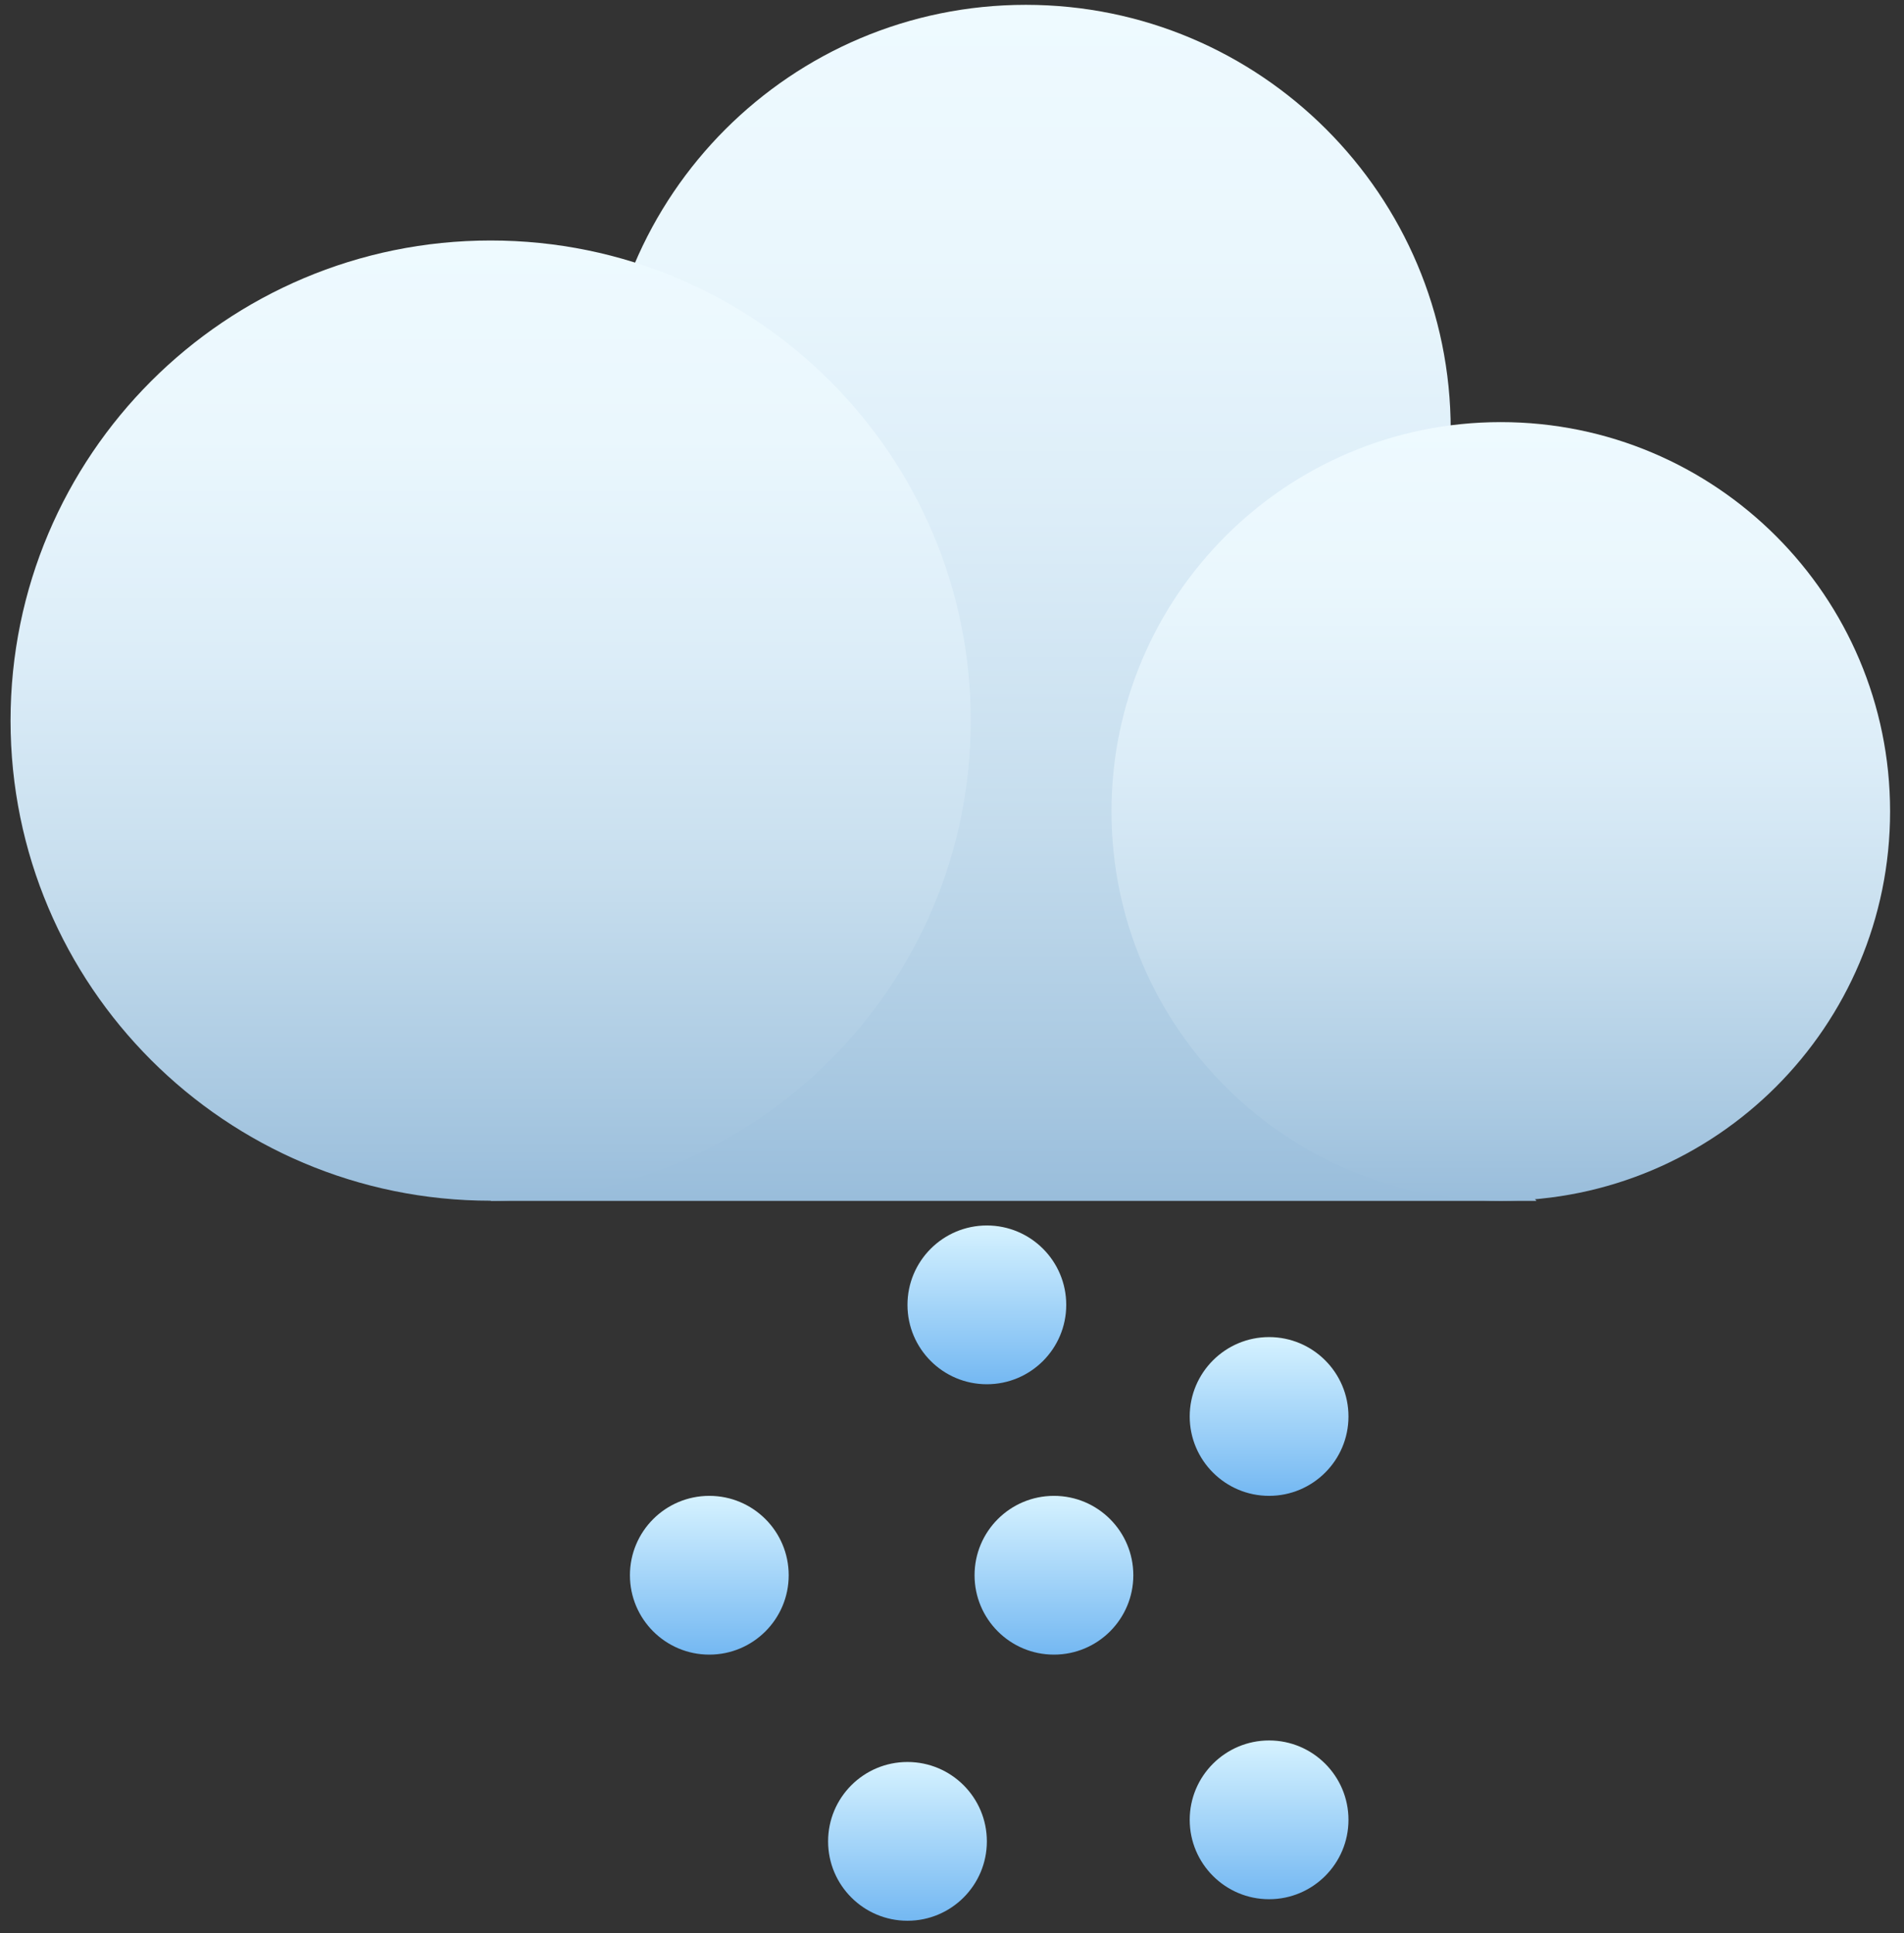 <svg width="130" height="132" viewBox="0 0 130 132" fill="none" xmlns="http://www.w3.org/2000/svg">
<rect x="0" y="0" width="130" height="132" fill="#333333" stroke="none"/>
<path d="M104.91 81.99L81.85 55.84C91.98 51.32 99.05 41.16 99.05 29.34C99.05 13.32 86.06 0.33 70.04 0.33C54.02 0.33 41.03 13.32 41.03 29.34C41.03 38.4 45.18 46.49 51.69 51.81L33.5 81.99H104.91Z" fill="url(#paint0_linear)"/>
<path d="M102.47 81.98C117.15 81.98 129.05 70.08 129.05 55.4C129.05 40.72 117.15 28.82 102.47 28.82C87.79 28.82 75.89 40.72 75.89 55.4C75.89 70.08 87.79 81.98 102.47 81.98Z" fill="url(#paint1_linear)"/>
<path d="M33.5 81.98C51.604 81.98 66.28 67.304 66.28 49.2C66.28 31.096 51.604 16.42 33.5 16.42C15.396 16.42 0.72 31.096 0.72 49.2C0.72 67.304 15.396 81.98 33.5 81.98Z" fill="url(#paint2_linear)"/>
<path d="M67.38 94.51C70.373 94.51 72.8 92.083 72.8 89.09C72.8 86.097 70.373 83.67 67.38 83.67C64.387 83.67 61.96 86.097 61.96 89.09C61.96 92.083 64.387 94.51 67.38 94.51Z" fill="url(#paint3_linear)"/>
<path d="M71.96 112.97C74.953 112.97 77.38 110.543 77.38 107.55C77.38 104.556 74.953 102.13 71.96 102.13C68.967 102.13 66.54 104.556 66.54 107.55C66.54 110.543 68.967 112.97 71.96 112.97Z" fill="url(#paint4_linear)"/>
<path d="M92.07 96.71C92.07 99.7 89.64 102.13 86.65 102.13C83.66 102.13 81.23 99.7 81.23 96.71C81.23 93.72 83.66 91.29 86.65 91.29C89.64 91.29 92.07 93.72 92.07 96.71Z" fill="url(#paint5_linear)"/>
<path d="M48.43 112.97C51.423 112.97 53.85 110.543 53.85 107.55C53.85 104.556 51.423 102.13 48.43 102.13C45.437 102.13 43.01 104.556 43.01 107.55C43.01 110.543 45.437 112.97 48.43 112.97Z" fill="url(#paint6_linear)"/>
<path d="M92.07 124.25C92.07 127.24 89.64 129.67 86.65 129.67C83.66 129.67 81.23 127.24 81.23 124.25C81.23 121.26 83.66 118.83 86.65 118.83C89.64 118.83 92.07 121.26 92.07 124.25Z" fill="url(#paint7_linear)"/>
<path d="M61.96 131.14C64.953 131.14 67.38 128.713 67.38 125.72C67.38 122.727 64.953 120.3 61.96 120.3C58.967 120.3 56.54 122.727 56.54 125.72C56.54 128.713 58.967 131.14 61.96 131.14Z" fill="url(#paint8_linear)"/>
<defs>
<linearGradient id="paint0_linear" x1="69.2" y1="81.987" x2="69.2" y2="0.328" gradientUnits="userSpaceOnUse">
<stop stop-color="#99BDDB"/>
<stop offset="0.101" stop-color="#A8C8E1"/>
<stop offset="0.338" stop-color="#C7DEEE"/>
<stop offset="0.571" stop-color="#DCEDF8"/>
<stop offset="0.795" stop-color="#EAF7FD"/>
<stop offset="1" stop-color="#EEFAFF"/>
</linearGradient>
<linearGradient id="paint1_linear" x1="102.467" y1="81.987" x2="102.467" y2="28.817" gradientUnits="userSpaceOnUse">
<stop stop-color="#99BDDB"/>
<stop offset="0.101" stop-color="#A8C8E1"/>
<stop offset="0.338" stop-color="#C7DEEE"/>
<stop offset="0.571" stop-color="#DCEDF8"/>
<stop offset="0.795" stop-color="#EAF7FD"/>
<stop offset="1" stop-color="#EEFAFF"/>
</linearGradient>
<linearGradient id="paint2_linear" x1="33.495" y1="81.987" x2="33.495" y2="16.421" gradientUnits="userSpaceOnUse">
<stop stop-color="#99BDDB"/>
<stop offset="0.101" stop-color="#A8C8E1"/>
<stop offset="0.338" stop-color="#C7DEEE"/>
<stop offset="0.571" stop-color="#DCEDF8"/>
<stop offset="0.795" stop-color="#EAF7FD"/>
<stop offset="1" stop-color="#EEFAFF"/>
</linearGradient>
<linearGradient id="paint3_linear" x1="67.379" y1="94.506" x2="67.379" y2="83.664" gradientUnits="userSpaceOnUse">
<stop stop-color="#74B8F2"/>
<stop offset="0.911" stop-color="#CDEDFE"/>
<stop offset="1" stop-color="#D6F2FF"/>
</linearGradient>
<linearGradient id="paint4_linear" x1="71.957" y1="112.974" x2="71.957" y2="102.132" gradientUnits="userSpaceOnUse">
<stop stop-color="#74B8F2"/>
<stop offset="0.911" stop-color="#CDEDFE"/>
<stop offset="1" stop-color="#D6F2FF"/>
</linearGradient>
<linearGradient id="paint5_linear" x1="86.651" y1="102.132" x2="86.651" y2="91.29" gradientUnits="userSpaceOnUse">
<stop stop-color="#74B8F2"/>
<stop offset="0.911" stop-color="#CDEDFE"/>
<stop offset="1" stop-color="#D6F2FF"/>
</linearGradient>
<linearGradient id="paint6_linear" x1="48.425" y1="112.974" x2="48.425" y2="102.132" gradientUnits="userSpaceOnUse">
<stop stop-color="#74B8F2"/>
<stop offset="0.911" stop-color="#CDEDFE"/>
<stop offset="1" stop-color="#D6F2FF"/>
</linearGradient>
<linearGradient id="paint7_linear" x1="86.651" y1="129.672" x2="86.651" y2="118.83" gradientUnits="userSpaceOnUse">
<stop stop-color="#74B8F2"/>
<stop offset="0.911" stop-color="#CDEDFE"/>
<stop offset="1" stop-color="#D6F2FF"/>
</linearGradient>
<linearGradient id="paint8_linear" x1="61.958" y1="131.142" x2="61.958" y2="120.3" gradientUnits="userSpaceOnUse">
<stop stop-color="#74B8F2"/>
<stop offset="0.911" stop-color="#CDEDFE"/>
<stop offset="1" stop-color="#D6F2FF"/>
</linearGradient>
</defs>
</svg>
